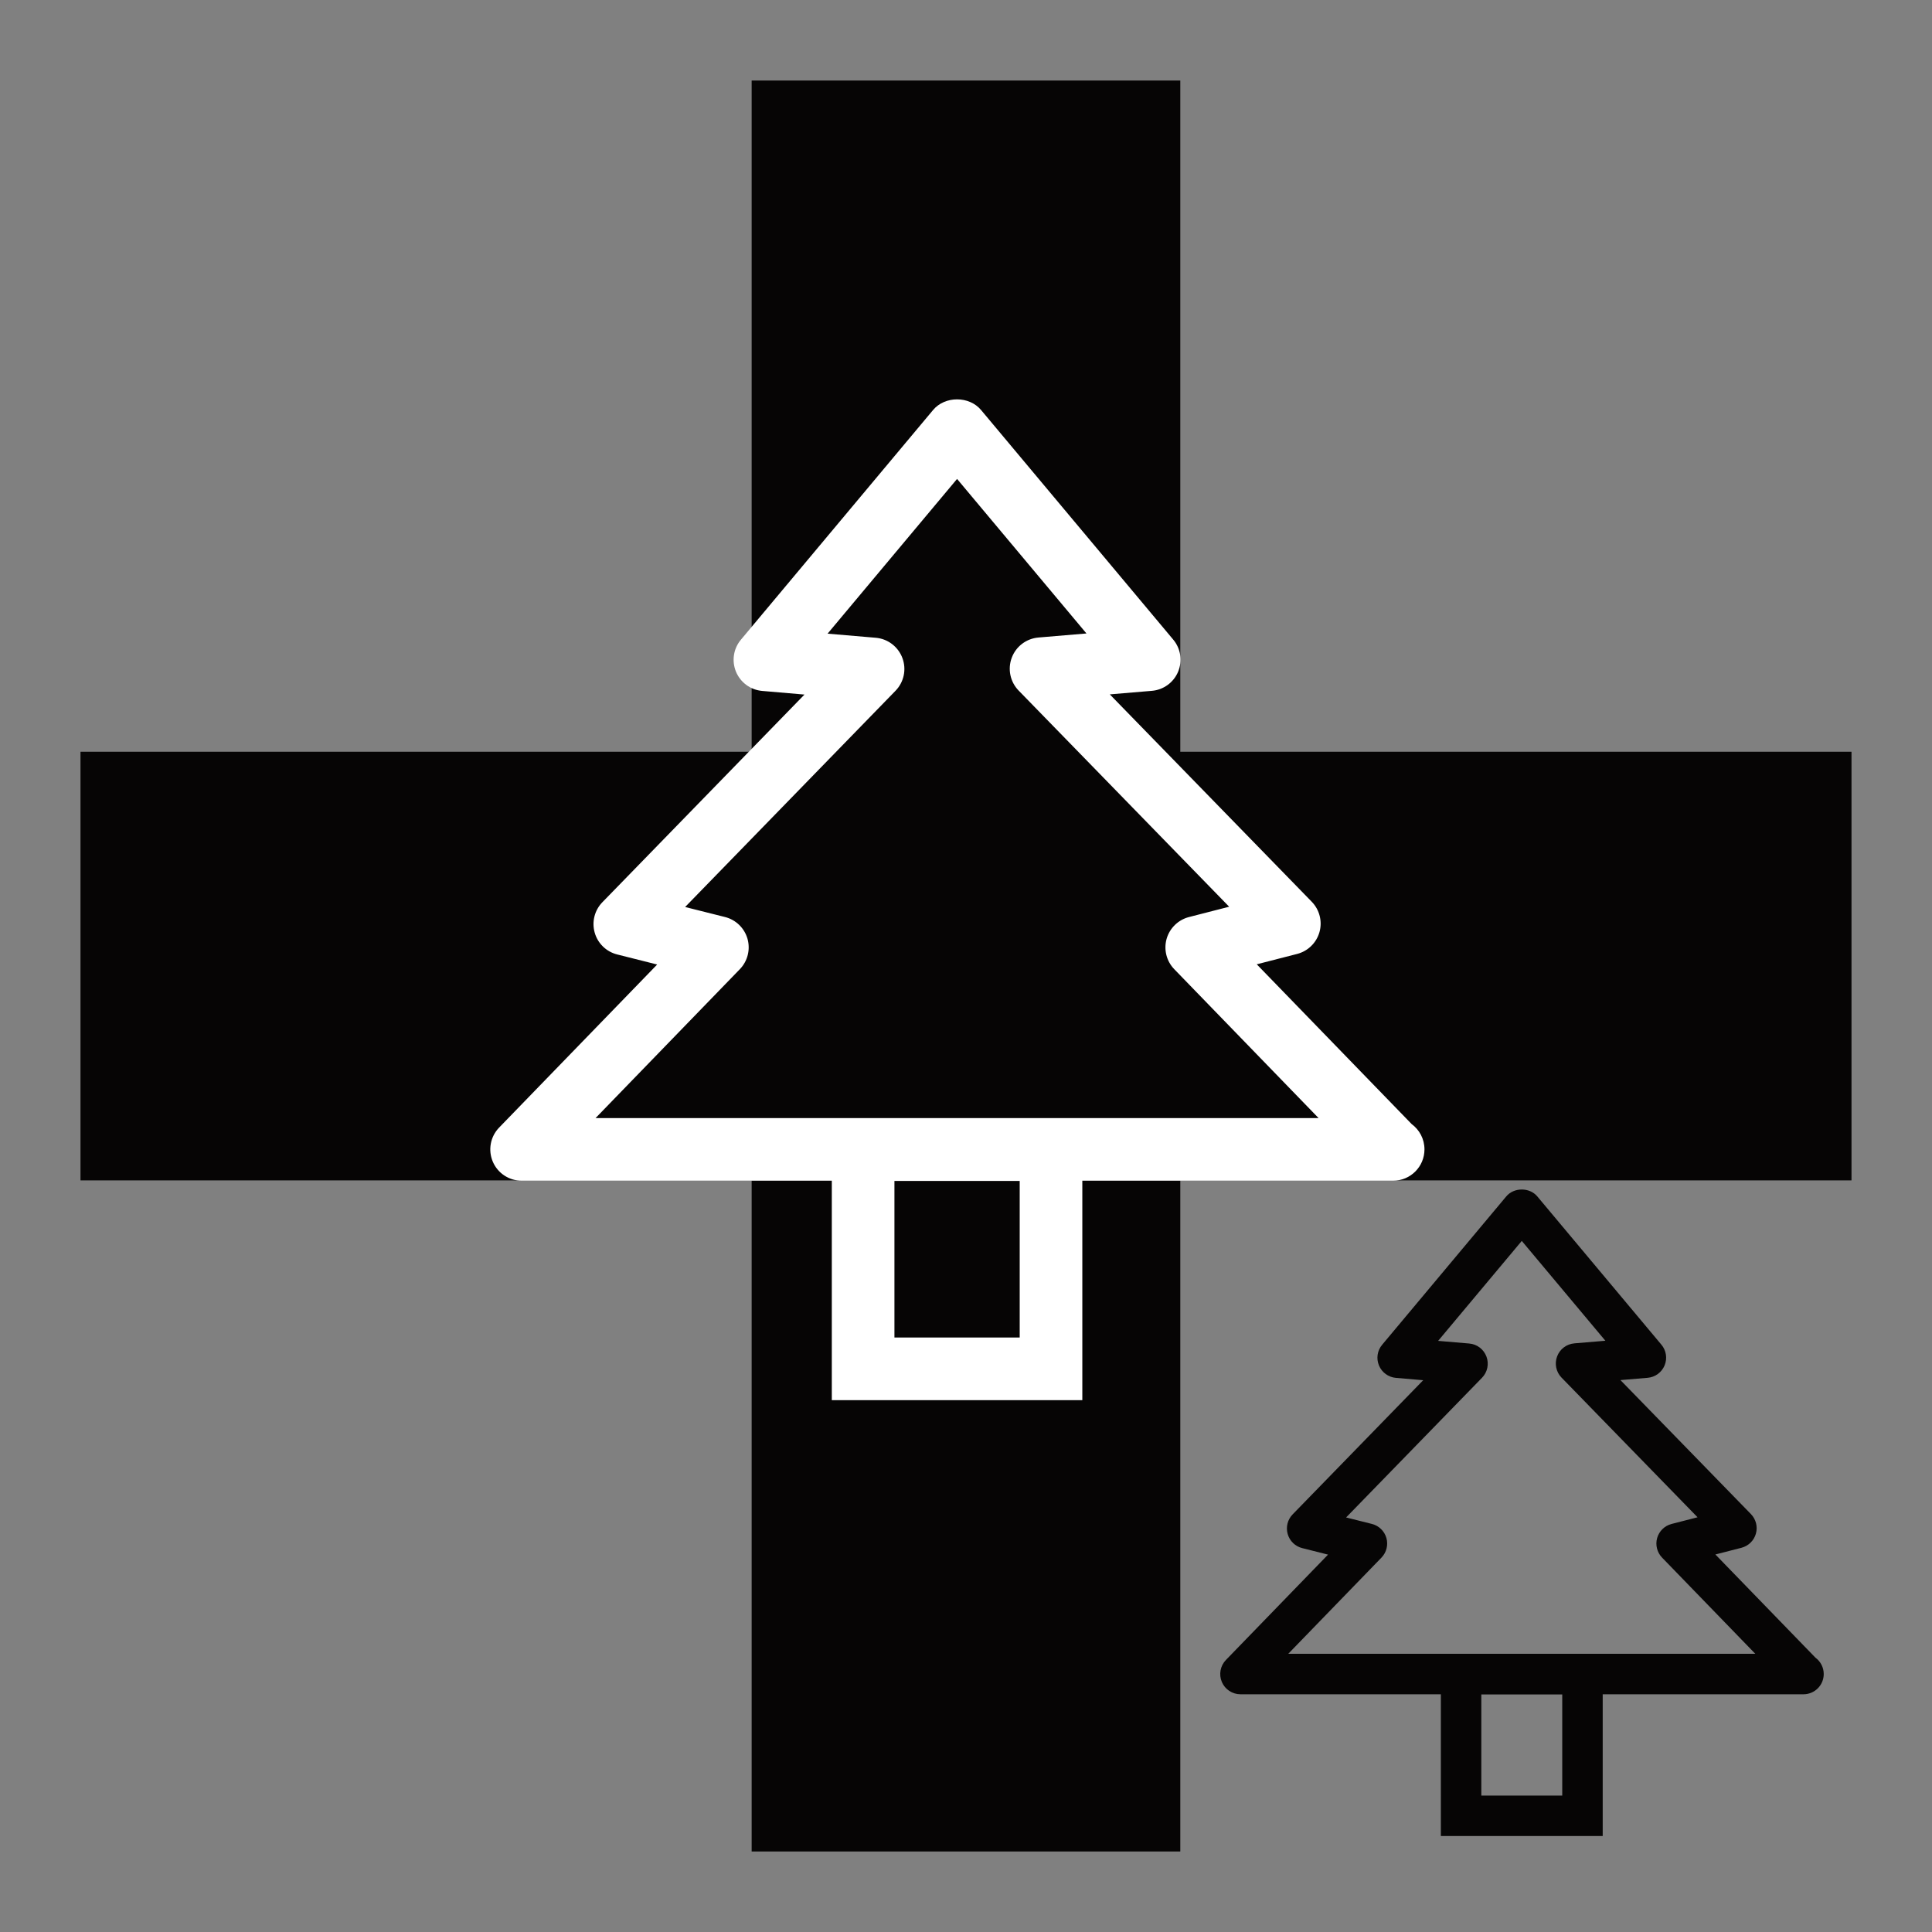 <?xml version="1.0" encoding="UTF-8" standalone="no"?>
<svg
   height="48"
   width="48"
   viewBox="0 0 48 48"
   version="1.1"
   id="svg241"
   xmlns="http://www.w3.org/2000/svg"
   xmlns:svg="http://www.w3.org/2000/svg">
  <rect x="0" y="0" width="48" height="48" fill="#808080" stroke="none"/>
  <defs
     id="defs245" />
  <g
     id="g239">
    <path
       id="path1"
       transform="rotate(0,24,24) translate(2,2.001) scale(1.375,1.375)  "
       fill="#060505"
       d="M12.127,0L19.872,0 19.872,12.128 32,12.128 32,19.873 19.872,19.873 19.872,31.999 12.127,31.999 12.127,19.873 0,19.873 0,12.128 12.127,12.128z" />
  </g>
  <g
     id="g3"
     transform="matrix(0.365,0,0,0.365,29.052,28.823)">
    <path
       id="path1-1"
       transform="matrix(1.377,0,0,1.377,3.464,2)"
       fill="#060505"
       d="m 12.906,24.959 v 5 h 4 v -5 z m 2,-22.418 -4.135,4.941 1.537,0.131 c 0.385,0.032 0.717,0.284 0.852,0.647 0.136,0.362 0.05,0.769 -0.22,1.046 l -6.718,6.905 1.274,0.32 c 0.346,0.087 0.62,0.353 0.718,0.696 0.097,0.344 0.004,0.713 -0.245,0.97 L 3.362,22.951 H 26.45 l -4.608,-4.754 c -0.248,-0.256 -0.341,-0.625 -0.245,-0.968 0.097,-0.342 0.369,-0.608 0.714,-0.697 L 23.595,16.202 16.872,9.299 C 16.602,9.022 16.516,8.614 16.652,8.252 16.787,7.888 17.12,7.638 17.506,7.605 L 19.038,7.476 Z M 14.906,0 c 0.289,0 0.578,0.114 0.767,0.341 l 6.135,7.33 c 0.241,0.286 0.3,0.681 0.157,1.026 -0.144,0.345 -0.468,0.581 -0.84,0.611 l -1.342,0.113 6.45,6.623 c 0.248,0.255 0.343,0.624 0.246,0.968 -0.096,0.342 -0.368,0.609 -0.714,0.698 l -1.289,0.331 4.947,5.102 c 0.248,0.182 0.409,0.476 0.409,0.808 0,0.553 -0.448,1 -1,1 -0.005,10e-4 -0.012,10e-4 -0.02,0 h -9.906 v 7.008 h -8 V 24.951 H 1 c -0.402,0 -0.765,-0.24 -0.921,-0.61 -0.156,-0.369 -0.077,-0.797 0.203,-1.086 l 5.047,-5.207 -1.278,-0.322 C 3.705,17.639 3.431,17.374 3.334,17.029 3.236,16.685 3.33,16.315 3.579,16.059 L 10.033,9.427 8.685,9.311 C 8.313,9.28 7.991,9.044 7.847,8.7 7.704,8.355 7.763,7.96 8.004,7.674 L 14.139,0.341 C 14.328,0.114 14.617,0 14.906,0 Z" />
  </g>
  <g
     id="g461"
     transform="matrix(0.565,0,0,0.565,10.224,8.792)"
     style="fill:#ffffff">
    <path
       id="path459"
       transform="matrix(1.377,0,0,1.377,3.464,2)"
       fill="#060505"
       d="m 12.906,24.959 v 5 h 4 v -5 z m 2,-22.418 -4.135,4.941 1.537,0.131 c 0.385,0.032 0.717,0.284 0.852,0.647 0.136,0.362 0.05,0.769 -0.22,1.046 l -6.718,6.905 1.274,0.32 c 0.346,0.087 0.62,0.353 0.718,0.696 0.097,0.344 0.004,0.713 -0.245,0.97 L 3.362,22.951 H 26.45 l -4.608,-4.754 c -0.248,-0.256 -0.341,-0.625 -0.245,-0.968 0.097,-0.342 0.369,-0.608 0.714,-0.697 L 23.595,16.202 16.872,9.299 C 16.602,9.022 16.516,8.614 16.652,8.252 16.787,7.888 17.12,7.638 17.506,7.605 L 19.038,7.476 Z M 14.906,0 c 0.289,0 0.578,0.114 0.767,0.341 l 6.135,7.33 c 0.241,0.286 0.3,0.681 0.157,1.026 -0.144,0.345 -0.468,0.581 -0.84,0.611 l -1.342,0.113 6.45,6.623 c 0.248,0.255 0.343,0.624 0.246,0.968 -0.096,0.342 -0.368,0.609 -0.714,0.698 l -1.289,0.331 4.947,5.102 c 0.248,0.182 0.409,0.476 0.409,0.808 0,0.553 -0.448,1 -1,1 -0.005,10e-4 -0.012,10e-4 -0.02,0 h -9.906 v 7.008 h -8 V 24.951 H 1 c -0.402,0 -0.765,-0.24 -0.921,-0.61 -0.156,-0.369 -0.077,-0.797 0.203,-1.086 l 5.047,-5.207 -1.278,-0.322 C 3.705,17.639 3.431,17.374 3.334,17.029 3.236,16.685 3.33,16.315 3.579,16.059 L 10.033,9.427 8.685,9.311 C 8.313,9.28 7.991,9.044 7.847,8.7 7.704,8.355 7.763,7.96 8.004,7.674 L 14.139,0.341 C 14.328,0.114 14.617,0 14.906,0 Z"
       style="fill:#ffffff" />
  </g>
</svg>
